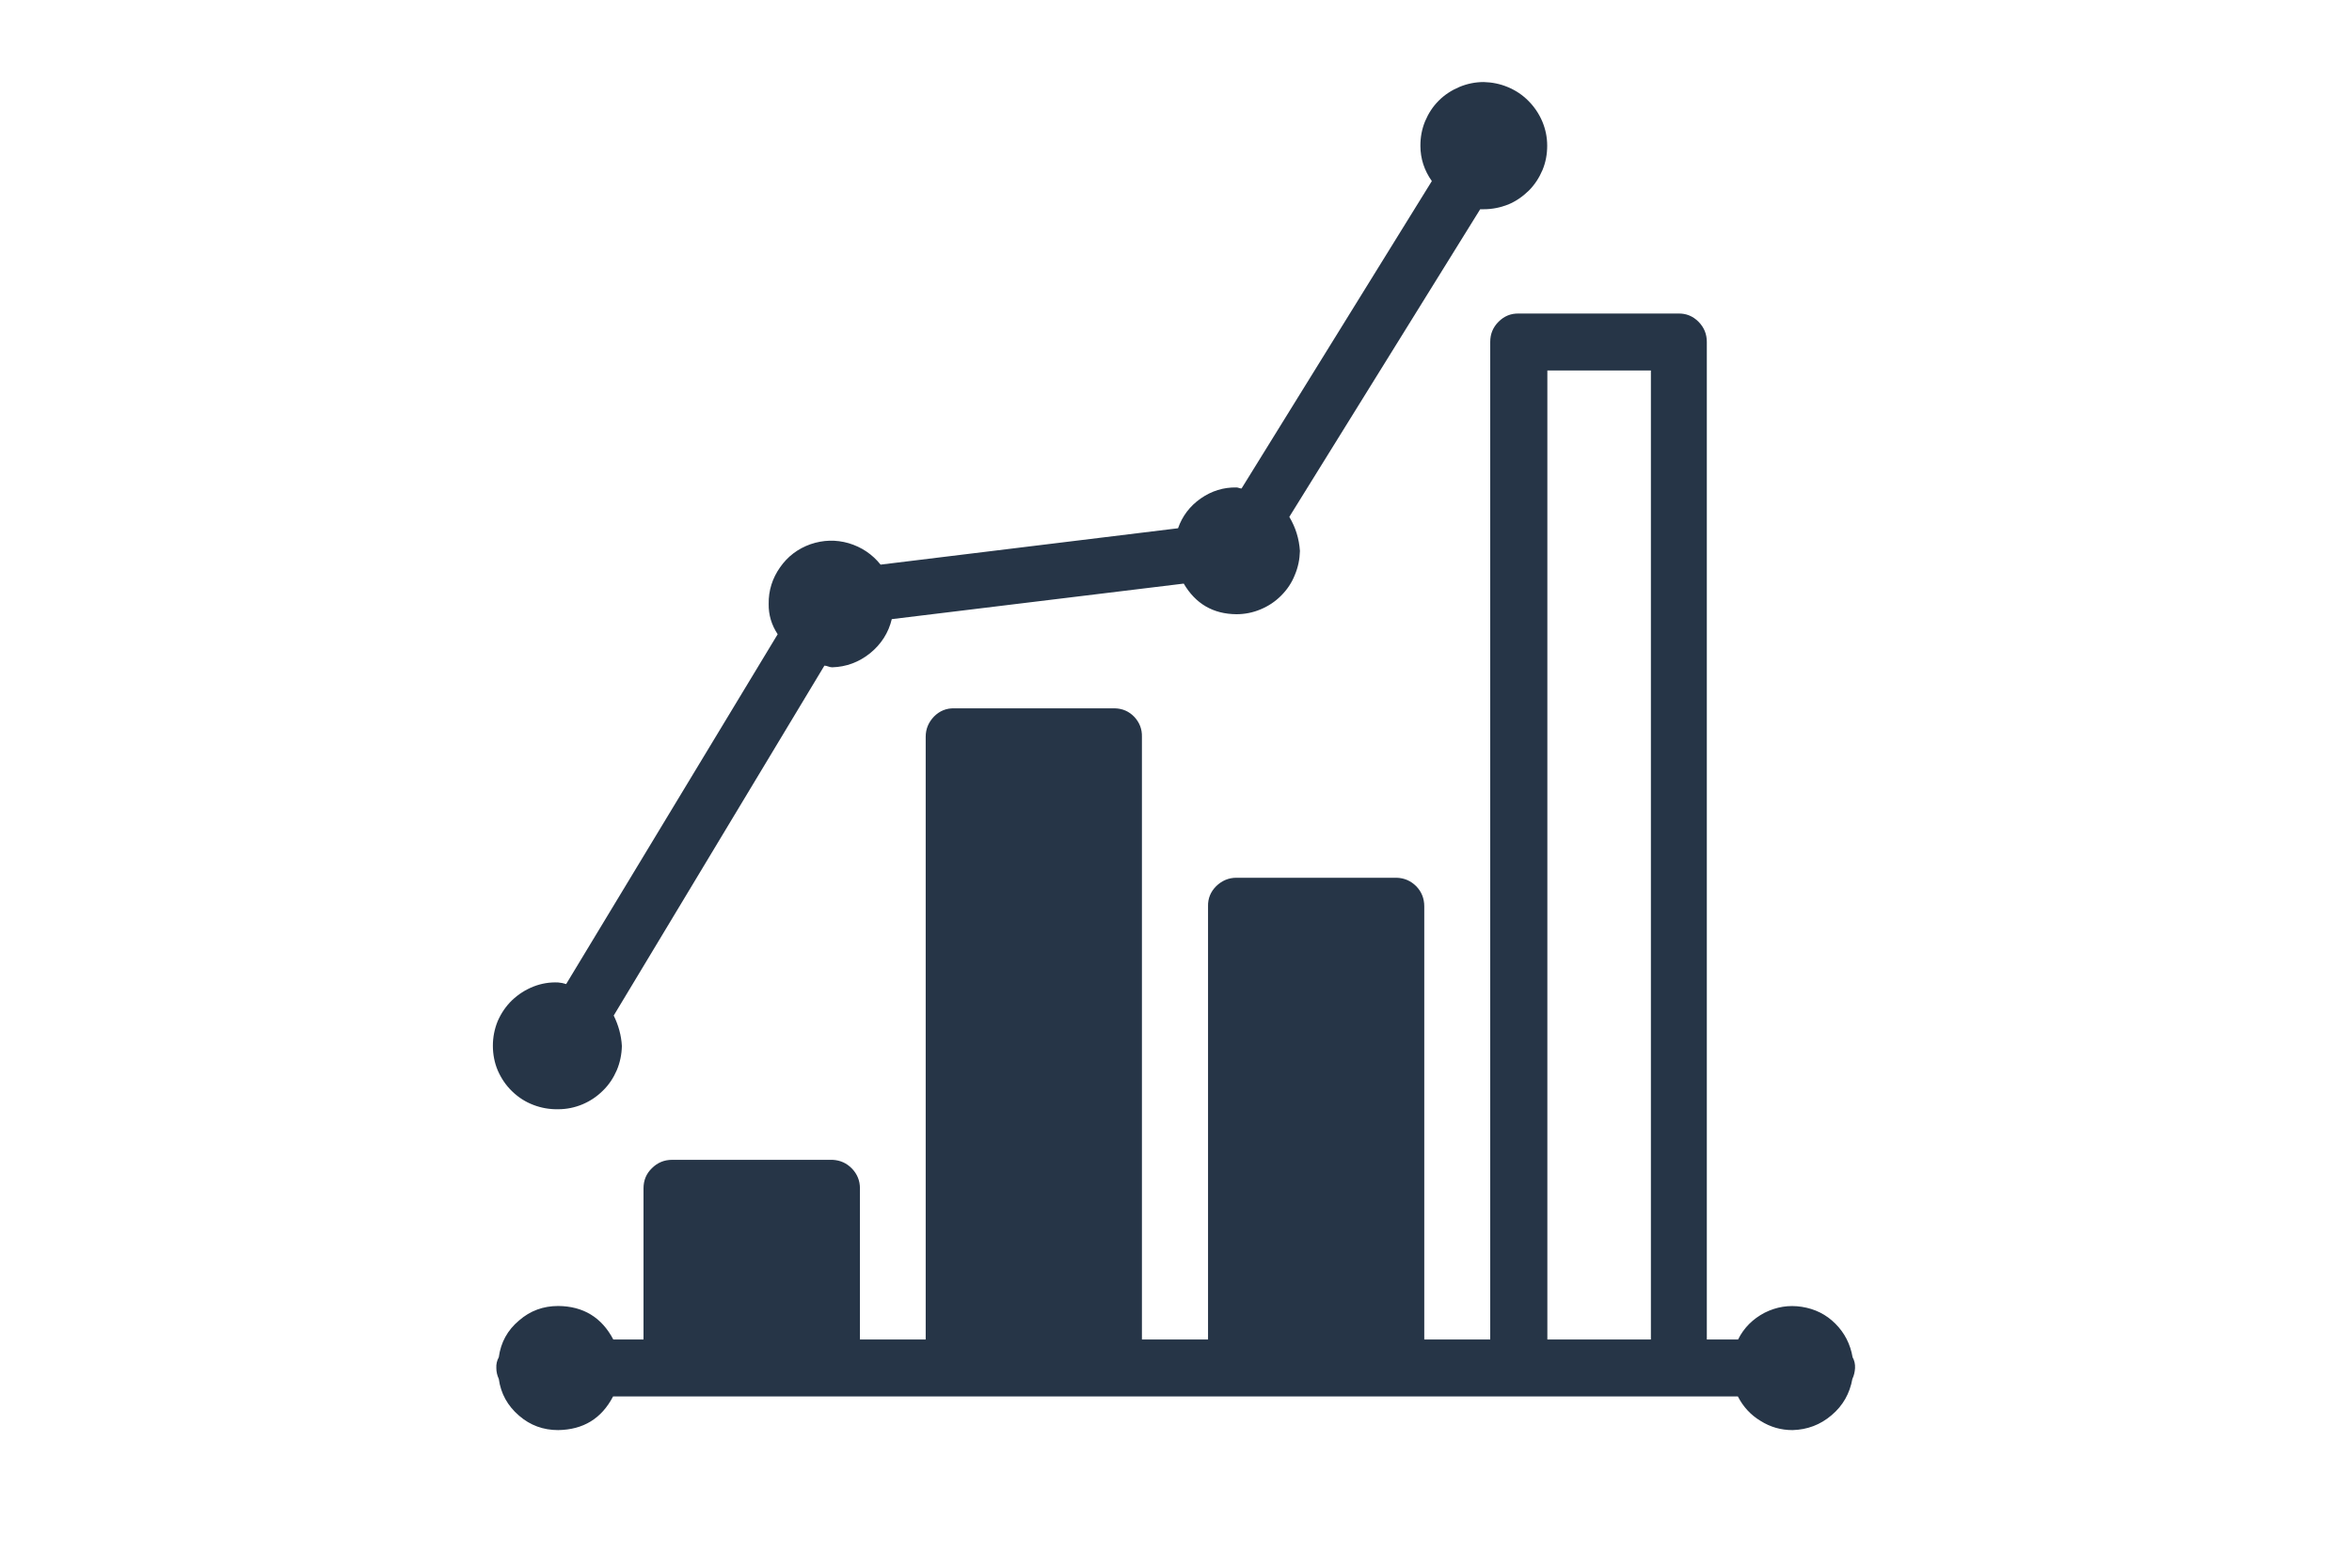<?xml version="1.0" encoding="UTF-8"?><svg xmlns="http://www.w3.org/2000/svg" xmlns:xlink="http://www.w3.org/1999/xlink" contentScriptType="text/ecmascript" width="45" zoomAndPan="magnify" contentStyleType="text/css" viewBox="0 0 45 30" height="30" preserveAspectRatio="xMidYMid meet" version="1.0"><defs><clipPath id="clip-0"><path d="M 9.363 6 L 35.492 6 L 35.492 27.508 L 9.363 27.508 Z M 9.363 6 " clip-rule="nonzero"/></clipPath><clipPath id="clip-1"><path d="M 9.363 1.379 L 30 1.379 L 30 22 L 9.363 22 Z M 9.363 1.379 " clip-rule="nonzero"/></clipPath></defs><g clip-path="url(#clip-0)"><path fill="rgb(14.899%, 20.779%, 27.84%)" d="M 35.492 26.18 C 35.496 26.105 35.48 26.035 35.445 25.973 C 35.402 25.723 35.293 25.508 35.117 25.332 C 34.938 25.152 34.723 25.047 34.473 25.008 C 34.223 24.969 33.988 25.008 33.762 25.121 C 33.539 25.238 33.367 25.406 33.254 25.633 L 32.656 25.633 L 32.656 6.543 C 32.656 6.395 32.605 6.266 32.496 6.156 C 32.391 6.051 32.262 5.996 32.109 6 L 29.059 6 C 28.906 5.996 28.777 6.051 28.672 6.156 C 28.562 6.266 28.512 6.395 28.512 6.543 L 28.512 25.633 L 27.25 25.633 L 27.25 17.344 C 27.25 17.195 27.199 17.066 27.098 16.961 C 26.992 16.855 26.867 16.801 26.719 16.797 L 23.656 16.797 C 23.508 16.797 23.379 16.852 23.27 16.957 C 23.164 17.062 23.109 17.191 23.113 17.344 L 23.113 25.633 L 21.848 25.633 L 21.848 14.098 C 21.852 13.953 21.801 13.824 21.703 13.719 C 21.602 13.613 21.477 13.559 21.332 13.555 L 18.258 13.555 C 18.105 13.551 17.977 13.605 17.871 13.711 C 17.766 13.82 17.711 13.949 17.711 14.098 L 17.711 25.633 L 16.453 25.633 L 16.453 22.742 C 16.453 22.594 16.402 22.469 16.301 22.363 C 16.199 22.258 16.078 22.203 15.93 22.195 L 12.859 22.195 C 12.707 22.195 12.578 22.25 12.473 22.355 C 12.363 22.461 12.312 22.59 12.312 22.742 L 12.312 25.633 L 11.734 25.633 C 11.512 25.211 11.16 24.996 10.68 24.992 C 10.395 24.992 10.145 25.082 9.93 25.27 C 9.711 25.453 9.582 25.688 9.543 25.973 C 9.508 26.035 9.492 26.105 9.496 26.18 C 9.496 26.25 9.512 26.32 9.543 26.387 C 9.582 26.668 9.711 26.902 9.93 27.09 C 10.145 27.277 10.395 27.367 10.68 27.367 C 11.16 27.359 11.508 27.148 11.73 26.723 L 33.25 26.723 C 33.352 26.922 33.496 27.078 33.684 27.191 C 33.871 27.309 34.074 27.367 34.297 27.367 C 34.578 27.359 34.828 27.266 35.043 27.082 C 35.262 26.898 35.391 26.664 35.441 26.387 C 35.473 26.32 35.488 26.25 35.492 26.18 Z M 29.605 25.633 L 29.605 7.09 L 31.586 7.09 L 31.586 25.633 Z M 29.605 25.633 " fill-opacity="1" fill-rule="nonzero"/></g><g clip-path="url(#clip-1)"><path fill="rgb(14.899%, 20.779%, 27.84%)" d="M 10.68 21.227 C 10.84 21.227 10.996 21.195 11.145 21.133 C 11.293 21.07 11.422 20.984 11.535 20.871 C 11.652 20.758 11.738 20.625 11.801 20.48 C 11.863 20.332 11.895 20.176 11.898 20.016 C 11.887 19.812 11.832 19.617 11.742 19.434 L 15.773 12.738 C 15.824 12.738 15.867 12.77 15.922 12.77 C 16.191 12.762 16.434 12.672 16.648 12.5 C 16.859 12.328 17 12.109 17.062 11.848 L 22.648 11.168 C 22.875 11.555 23.211 11.75 23.656 11.754 C 23.816 11.754 23.973 11.723 24.121 11.66 C 24.27 11.598 24.398 11.512 24.512 11.398 C 24.625 11.285 24.715 11.152 24.773 11.004 C 24.836 10.855 24.867 10.703 24.871 10.543 C 24.855 10.309 24.789 10.094 24.668 9.891 L 28.32 4.004 L 28.387 4.004 C 28.551 4.004 28.703 3.973 28.855 3.914 C 29.004 3.852 29.133 3.762 29.25 3.648 C 29.363 3.535 29.449 3.402 29.512 3.254 C 29.574 3.105 29.602 2.949 29.602 2.789 C 29.602 2.625 29.57 2.473 29.508 2.324 C 29.445 2.176 29.355 2.043 29.242 1.93 C 29.129 1.816 29 1.73 28.852 1.668 C 28.703 1.605 28.547 1.574 28.387 1.57 C 28.227 1.57 28.07 1.602 27.922 1.664 C 27.773 1.727 27.641 1.812 27.527 1.926 C 27.414 2.039 27.328 2.172 27.266 2.32 C 27.203 2.473 27.176 2.625 27.176 2.789 C 27.176 3.035 27.25 3.262 27.395 3.465 L 23.754 9.348 C 23.719 9.348 23.691 9.328 23.656 9.328 C 23.406 9.324 23.18 9.395 22.973 9.539 C 22.766 9.684 22.621 9.875 22.539 10.109 L 16.848 10.805 C 16.688 10.605 16.484 10.469 16.238 10.395 C 15.992 10.324 15.75 10.332 15.508 10.414 C 15.266 10.5 15.07 10.648 14.926 10.855 C 14.777 11.066 14.703 11.301 14.707 11.555 C 14.703 11.766 14.762 11.961 14.879 12.137 L 10.832 18.832 C 10.785 18.816 10.734 18.805 10.68 18.801 C 10.516 18.793 10.359 18.82 10.207 18.879 C 10.051 18.941 9.918 19.027 9.797 19.141 C 9.68 19.254 9.59 19.387 9.523 19.539 C 9.461 19.691 9.43 19.848 9.43 20.012 C 9.43 20.176 9.461 20.336 9.523 20.484 C 9.59 20.637 9.68 20.77 9.797 20.883 C 9.918 21 10.051 21.086 10.207 21.145 C 10.359 21.203 10.516 21.23 10.68 21.227 Z M 10.68 21.227 " fill-opacity="1" fill-rule="nonzero"/></g></svg>
